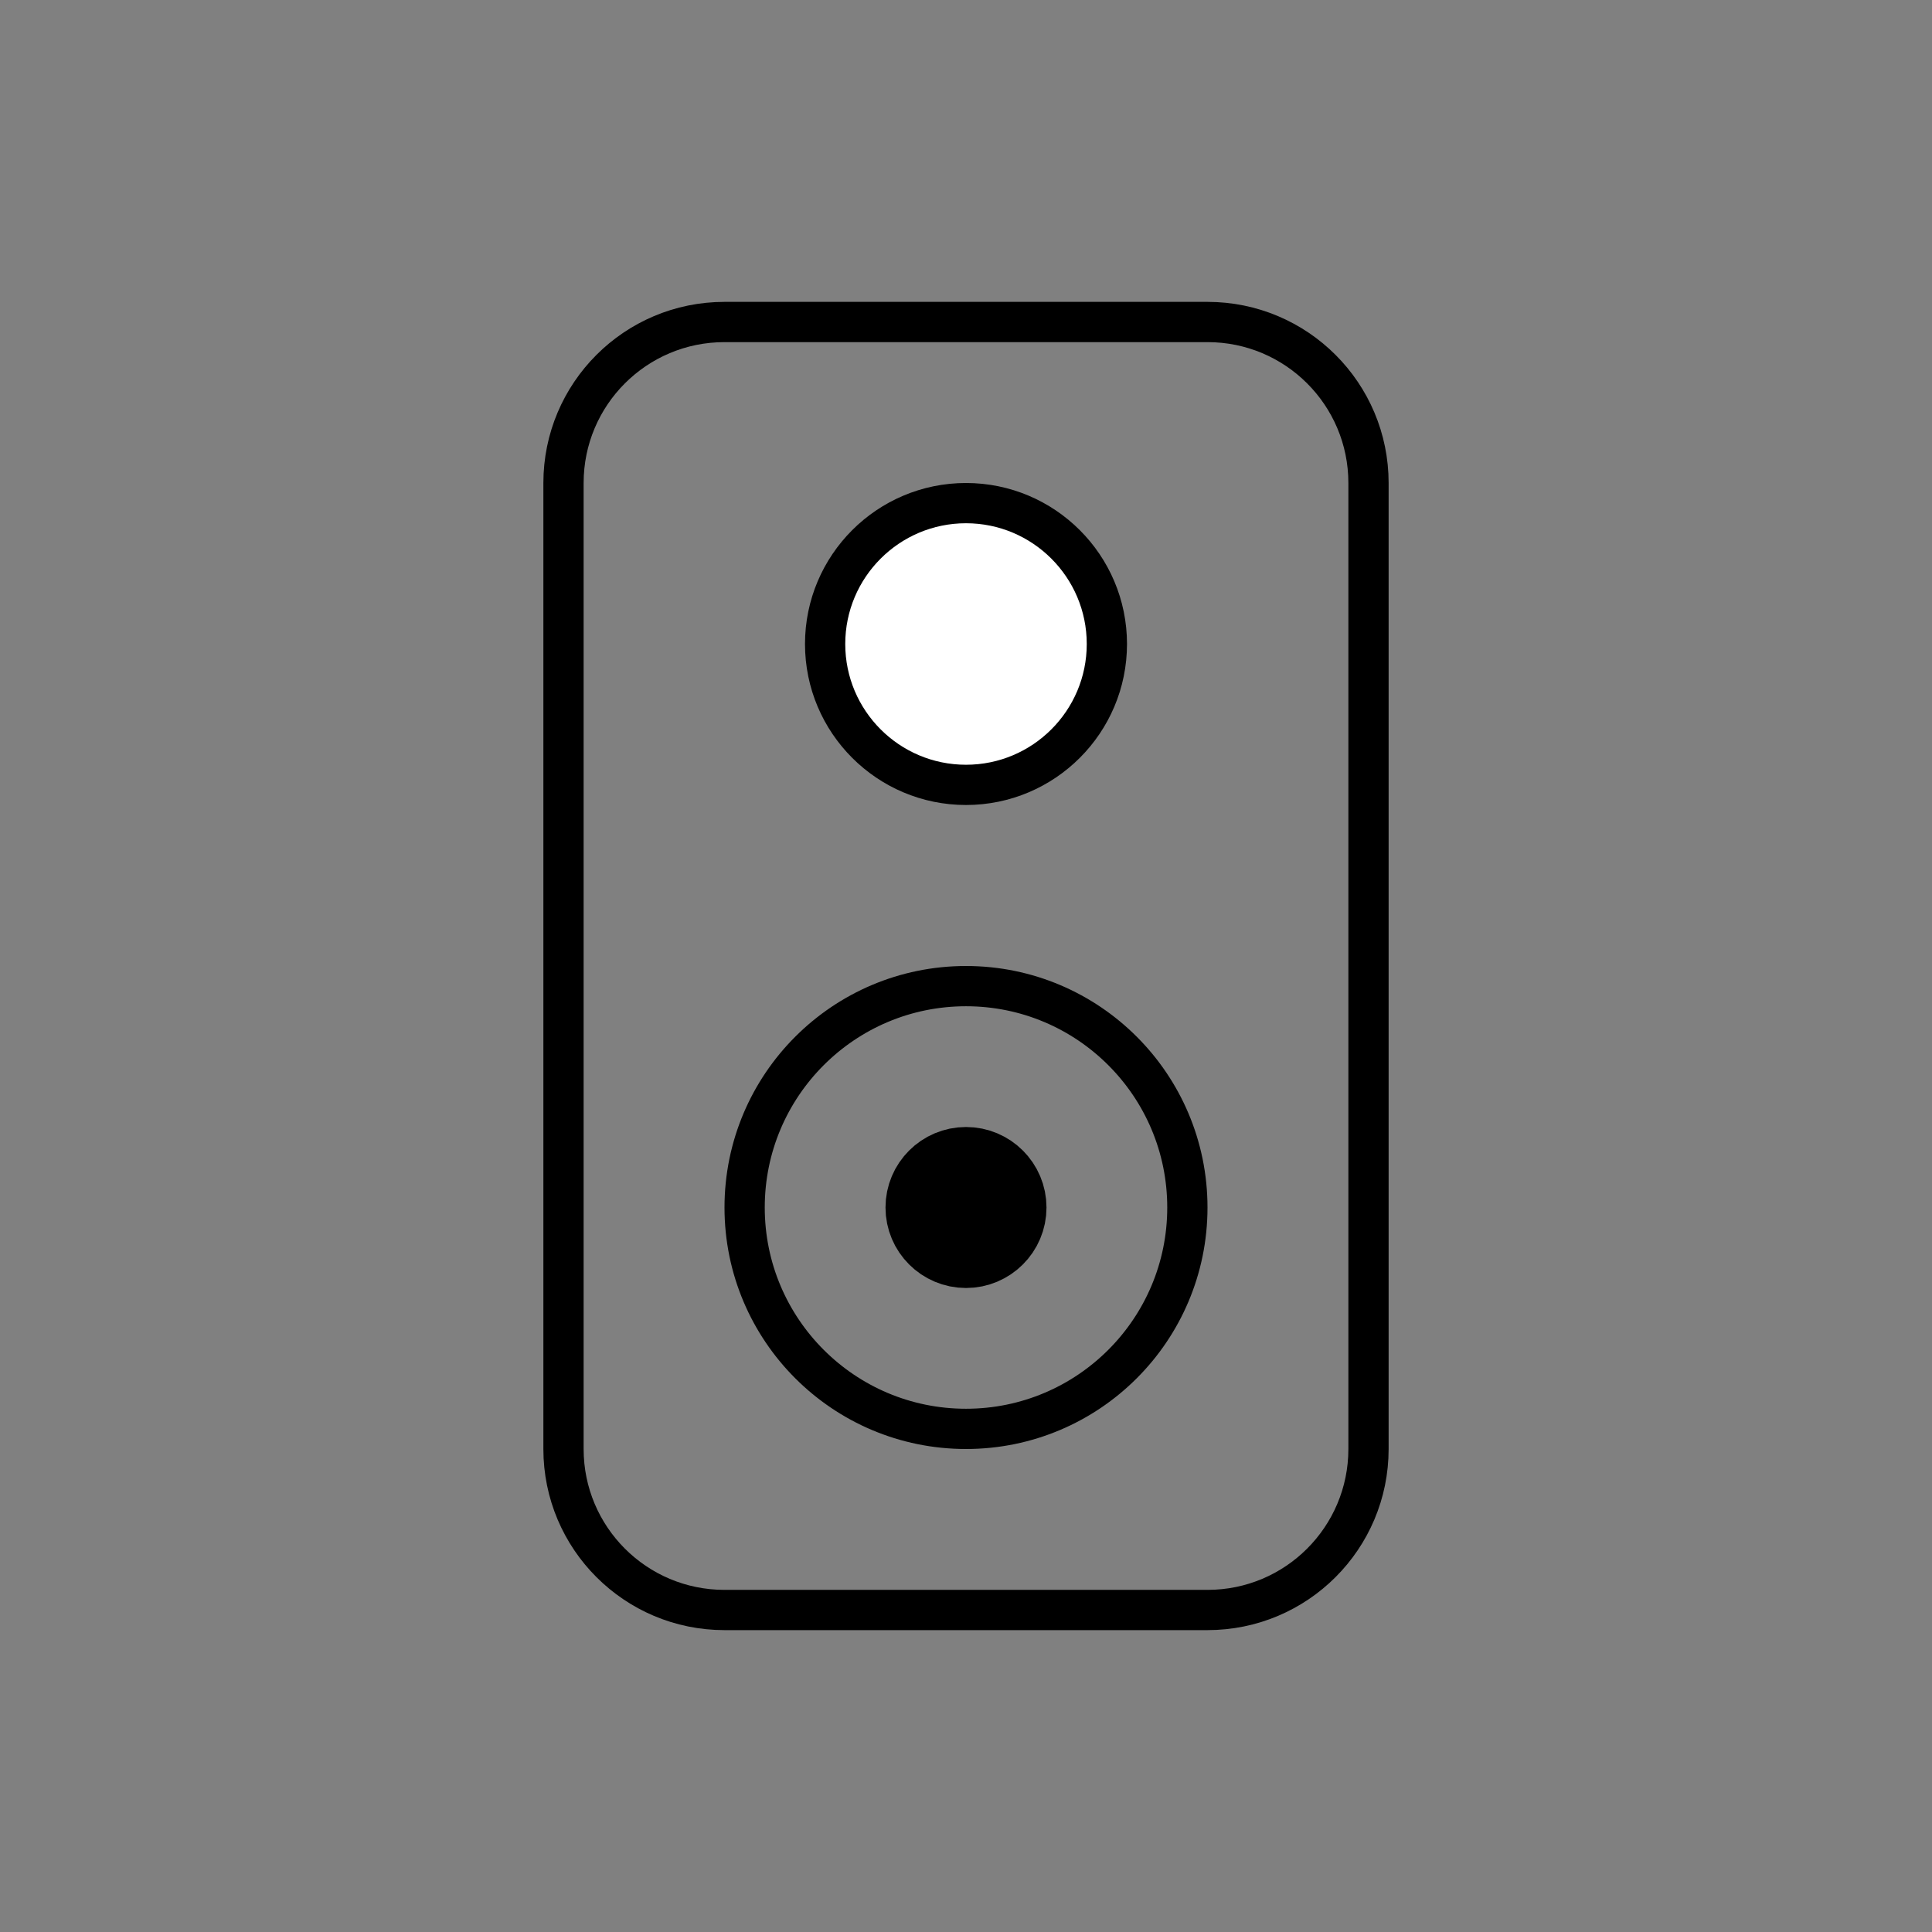 <svg width="24" height="24" viewBox="0 0 24 24" fill="none" xmlns="http://www.w3.org/2000/svg">
    <rect x="0" y="0" width="24" height="24" fill="#808080" stroke="none"/>
    <path d="M7 18V6C7 4.895 7.895 4 9 4H15C16.105 4 17 4.895 17 6V18C17 19.105 16.105 20 15 20H9C7.895 20 7 19.105 7 18Z"
          stroke="currentColor" stroke-width="0.5"/>
    <path d="M14.75 15C14.75 16.519 13.519 17.75 12 17.75C10.481 17.75 9.25 16.519 9.25 15C9.25 13.481 10.481 12.25 12 12.25C13.519 12.25 14.75 13.481 14.75 15Z"
          stroke="currentColor" stroke-width="0.5"/>
    <path d="M12.5 15C12.5 15.276 12.276 15.5 12 15.5C11.724 15.5 11.5 15.276 11.5 15C11.5 14.724 11.724 14.5 12 14.5C12.276 14.5 12.5 14.724 12.5 15Z"
          fill="white" stroke="currentColor"/>
    <path d="M13.75 8C13.75 8.966 12.966 9.75 12 9.75C11.034 9.75 10.25 8.966 10.25 8C10.25 7.034 11.034 6.25 12 6.25C12.966 6.25 13.75 7.034 13.75 8Z"
          fill="white" stroke="currentColor" stroke-width="0.5"/>
</svg>
